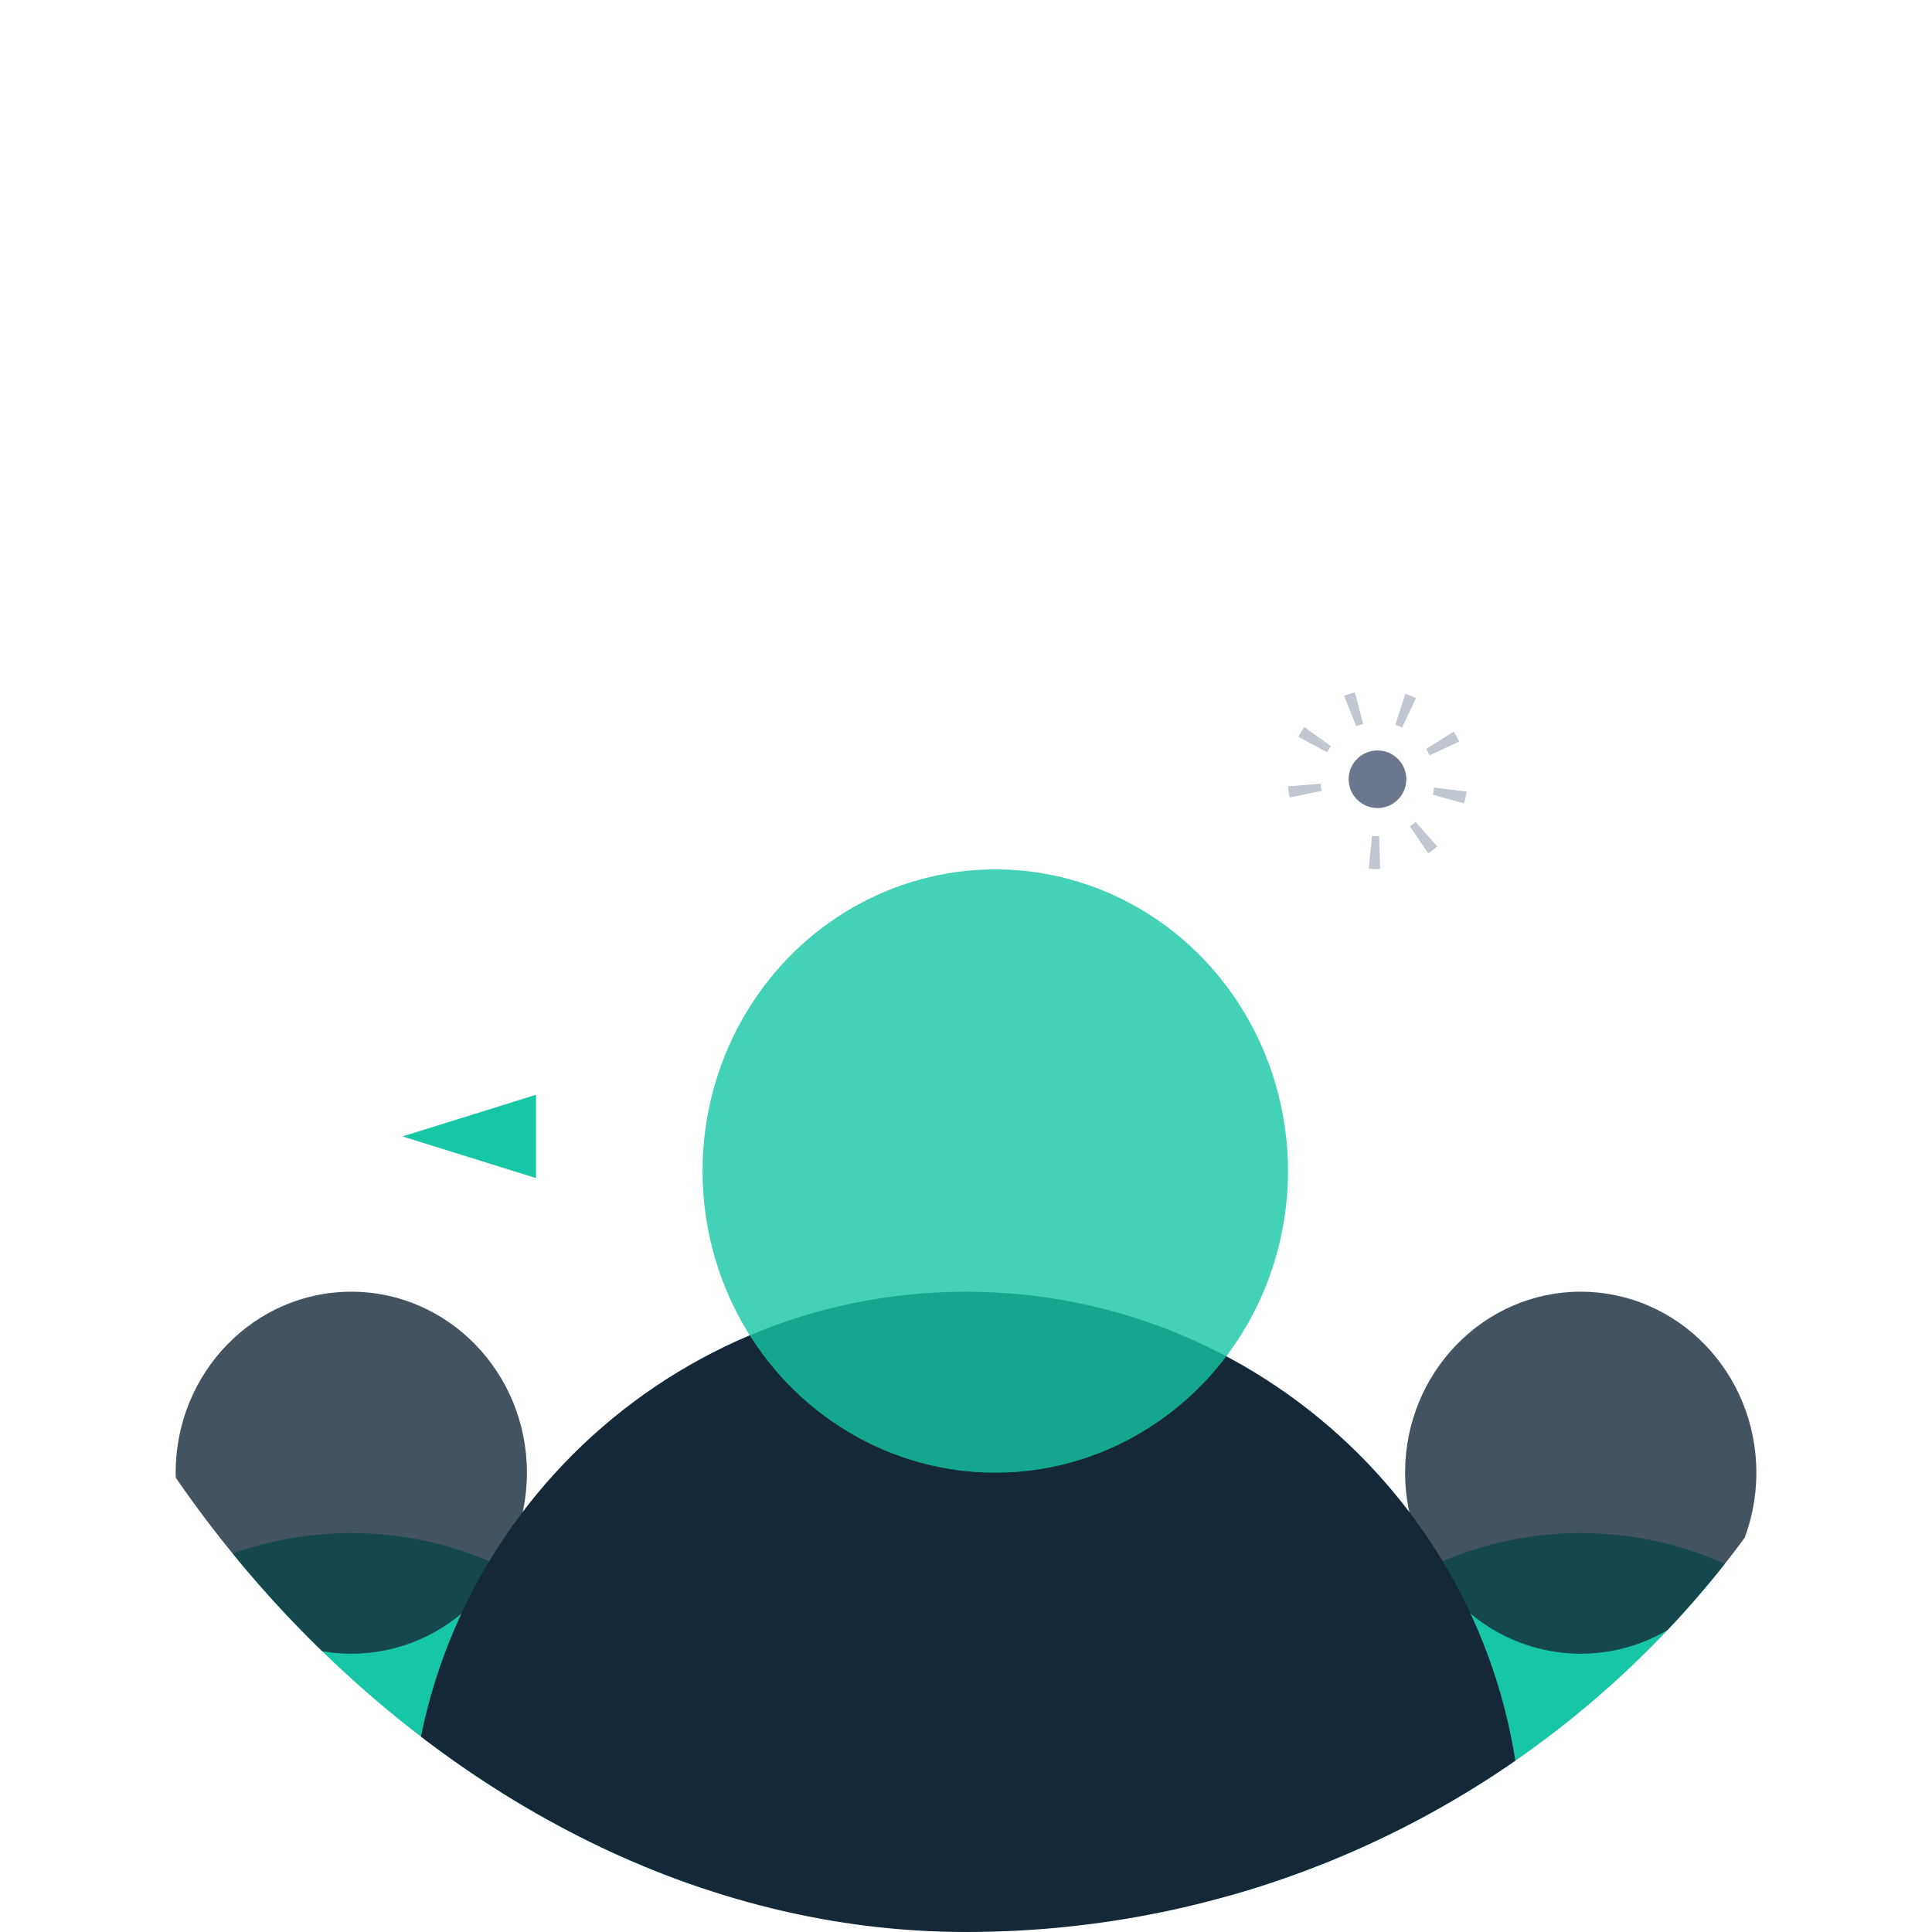 <svg width="132" height="132" viewBox="0 0 132 132" fill="none" xmlns="http://www.w3.org/2000/svg">
<g clip-path="url(#clip0_149_1713)">
<path d="M0 128.744V130.393C0 132.164 1.435 133.599 3.206 133.599H44.794C46.564 133.599 48 132.164 48 130.393V128.744C48 115.489 37.255 104.744 24 104.744C10.745 104.744 0 115.489 0 128.744Z" fill="#16C6A4"/>
<ellipse opacity="0.8" cx="24.001" cy="100.62" rx="12" ry="12.367" fill="#142837"/>
<path d="M84 128.744V130.393C84 132.164 85.435 133.599 87.206 133.599H128.794C130.564 133.599 132 132.164 132 130.393V128.744C132 115.489 121.255 104.744 108 104.744C94.745 104.744 84 115.489 84 128.744Z" fill="#16C6A4"/>
<ellipse opacity="0.8" cx="108" cy="100.62" rx="12" ry="12.367" fill="#142837"/>
<path d="M27.998 126.254V128.56C27.998 131.342 30.254 133.598 33.036 133.598H98.959C101.742 133.598 103.998 131.342 103.998 128.56V126.254C103.998 105.267 86.984 88.254 65.998 88.254C45.011 88.254 27.998 105.267 27.998 126.254Z" fill="#142837"/>
<ellipse opacity="0.8" cx="68" cy="80.01" rx="20" ry="20.611" fill="#16C6A4"/>
<path d="M94.115 55.209C95.203 55.209 96.085 54.328 96.085 53.241C96.085 52.154 95.203 51.273 94.115 51.273C93.027 51.273 92.144 52.154 92.144 53.241C92.144 54.328 93.027 55.209 94.115 55.209Z" fill="#6B778C"/>
<path d="M94.123 59.377C93.925 59.377 93.719 59.377 93.518 59.345L93.734 57.113C93.899 57.13 94.064 57.136 94.228 57.132L94.294 59.358L94.123 59.377ZM97.585 58.304L96.326 56.465C96.463 56.37 96.593 56.267 96.716 56.156L98.197 57.824C98.003 57.996 97.799 58.157 97.585 58.304ZM100.031 54.894L97.883 54.296C97.927 54.135 97.962 53.974 97.986 53.809L100.198 54.081V54.141C100.157 54.396 100.1 54.649 100.027 54.898L100.031 54.894ZM88.109 54.49C88.056 54.237 88.02 53.981 88 53.723L90.225 53.549C90.239 53.714 90.263 53.877 90.297 54.038L88.108 54.49H88.109ZM97.672 51.608C97.603 51.459 97.524 51.314 97.437 51.174L99.32 49.984C99.458 50.204 99.581 50.433 99.69 50.669L97.672 51.608ZM90.672 51.394L88.704 50.343C88.828 50.114 88.966 49.892 89.118 49.68L90.933 50.976C90.836 51.11 90.748 51.251 90.669 51.397L90.672 51.394ZM95.792 49.708C95.643 49.637 95.49 49.576 95.333 49.525L96.021 47.405C96.269 47.486 96.51 47.581 96.745 47.694L95.792 49.708ZM92.661 49.612L91.829 47.544C92.071 47.447 92.316 47.366 92.568 47.3L93.133 49.469C92.972 49.509 92.815 49.559 92.661 49.619V49.612Z" fill="#C1C7D0"/>
<path d="M27.5 77.645L36.619 80.488V74.8L27.5 77.645Z" fill="#16C6A4"/>
</g>
<defs>
<clipPath id="clip0_149_1713">
<rect width="132" height="132" rx="66" fill="white"/>
</clipPath>
</defs>
</svg>
